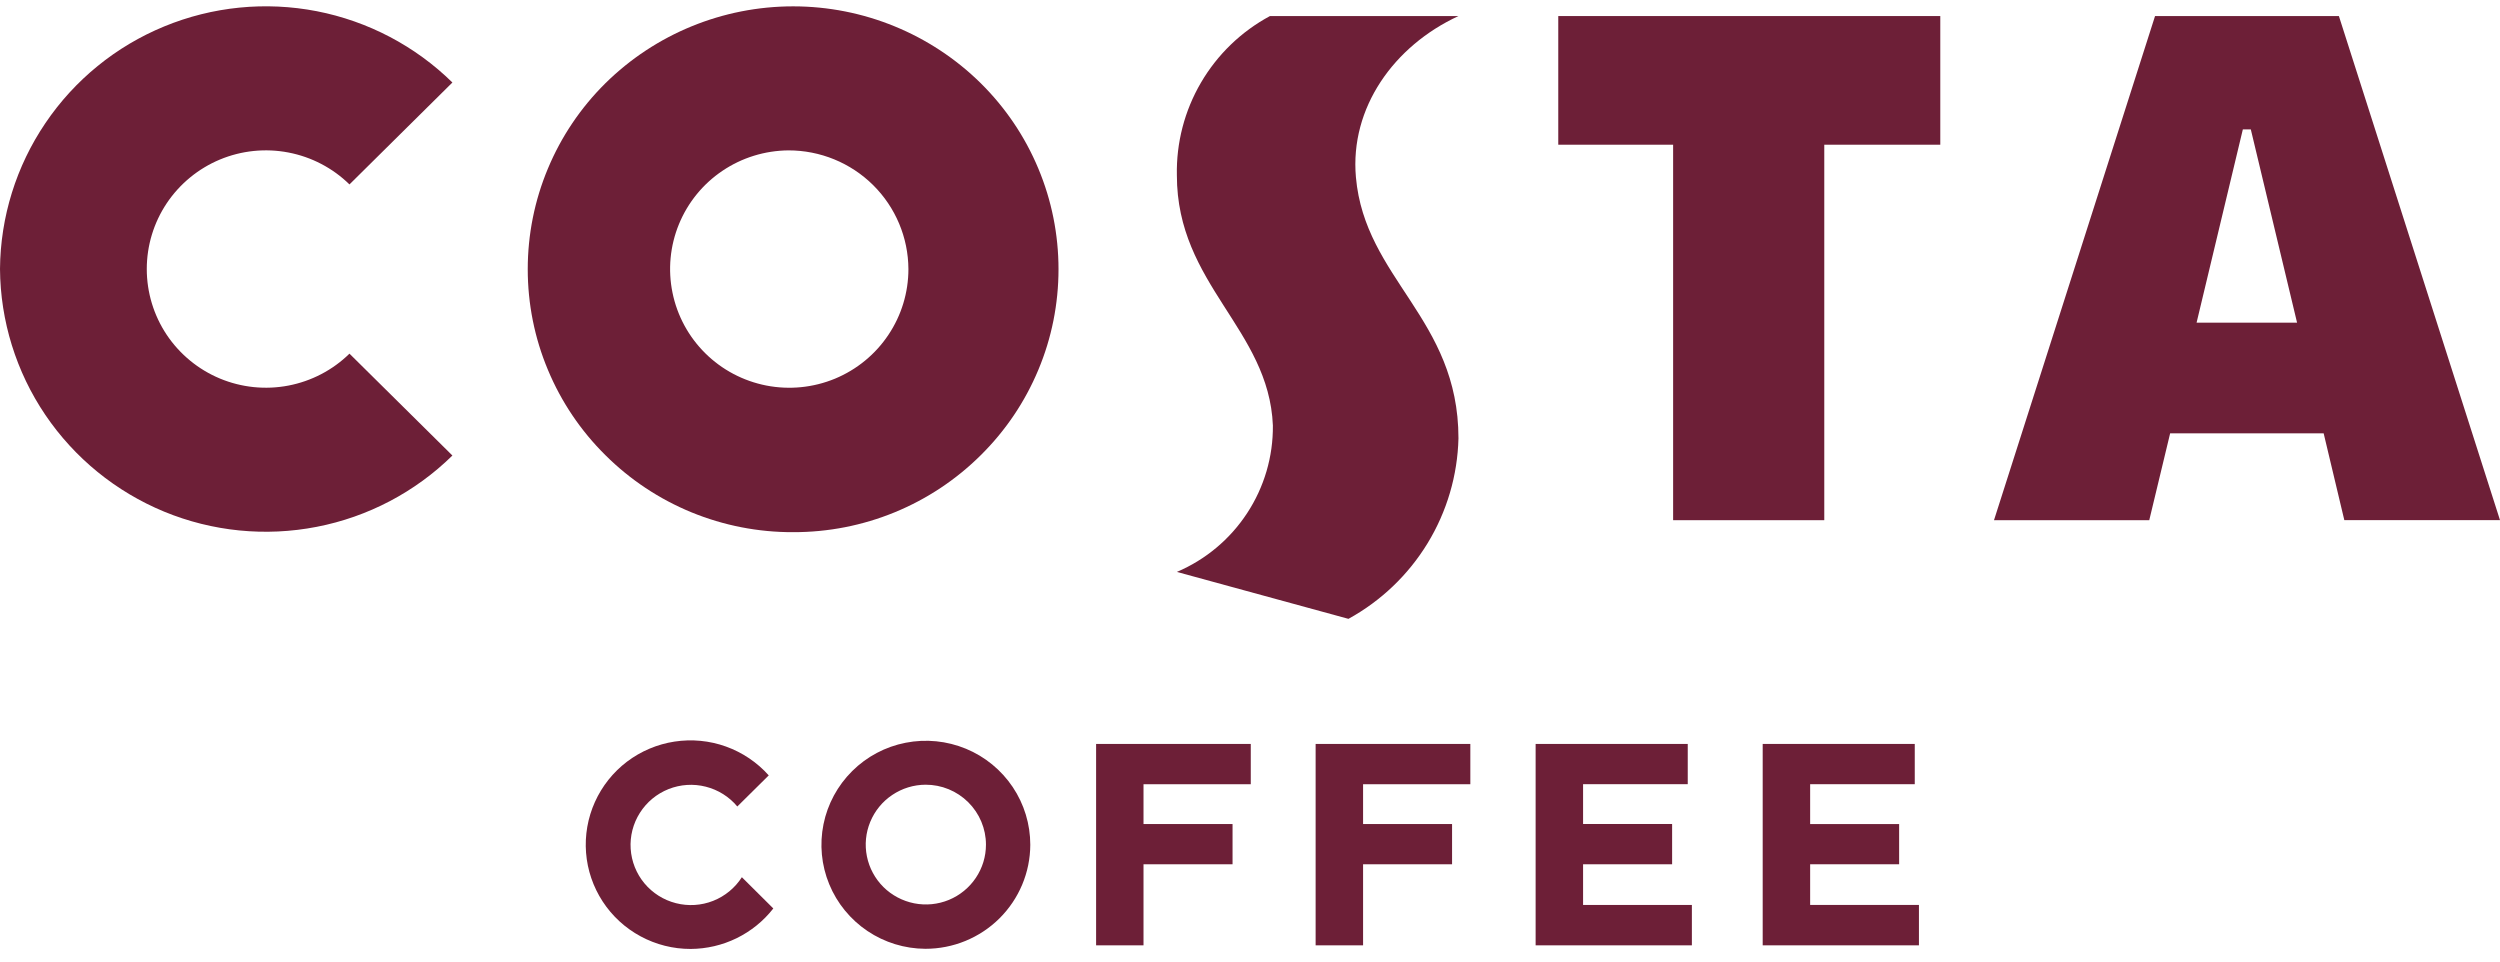 <svg width="52" height="20" viewBox="0 0 52 20" fill="none" xmlns="http://www.w3.org/2000/svg">
<path d="M26.415 0.334H30.336C28.995 0.954 28.075 2.24 28.203 3.686C28.391 5.803 30.336 6.622 30.336 9.118C30.317 9.888 30.096 10.64 29.694 11.299C29.293 11.957 28.725 12.5 28.048 12.872L24.479 11.896C25.077 11.641 25.585 11.216 25.94 10.674C26.296 10.132 26.482 9.497 26.476 8.85C26.393 6.84 24.479 5.92 24.479 3.647C24.465 2.971 24.638 2.304 24.98 1.719C25.321 1.135 25.818 0.655 26.415 0.334" fill="#6D1F37"/>
<path d="M34.801 10.82V3.01H32.412V0.334H40.358V3.01H37.945V10.82H34.801Z" fill="#6D1F37"/>
<path d="M0 5.594C0.008 6.677 0.336 7.733 0.943 8.63C1.551 9.528 2.41 10.227 3.414 10.642C4.418 11.056 5.522 11.166 6.588 10.958C7.655 10.751 8.636 10.235 9.41 9.475L7.269 7.356C6.921 7.697 6.479 7.928 5.999 8.02C5.52 8.112 5.024 8.061 4.573 7.873C4.123 7.685 3.738 7.368 3.467 6.963C3.197 6.558 3.053 6.082 3.053 5.596C3.053 5.109 3.197 4.634 3.467 4.229C3.738 3.824 4.123 3.507 4.573 3.319C5.024 3.131 5.52 3.08 5.999 3.172C6.479 3.264 6.921 3.495 7.269 3.836L9.41 1.716C8.636 0.956 7.655 0.441 6.589 0.233C5.523 0.026 4.419 0.136 3.415 0.55C2.411 0.963 1.552 1.662 0.945 2.56C0.337 3.457 0.009 4.512 0 5.594" fill="#6D1F37"/>
<path d="M16.497 11.069C15.772 11.072 15.054 10.931 14.384 10.657C13.714 10.382 13.105 9.978 12.592 9.467C12.08 8.961 11.674 8.358 11.397 7.694C11.119 7.031 10.977 6.319 10.977 5.6C10.977 4.881 11.119 4.169 11.397 3.505C11.674 2.841 12.08 2.239 12.592 1.732C13.631 0.707 15.034 0.132 16.497 0.132C17.959 0.132 19.362 0.707 20.401 1.732C20.913 2.239 21.32 2.841 21.597 3.505C21.875 4.169 22.017 4.881 22.017 5.6C22.017 6.319 21.875 7.031 21.597 7.694C21.32 8.358 20.913 8.961 20.401 9.467C19.888 9.977 19.279 10.381 18.609 10.656C17.939 10.931 17.221 11.071 16.497 11.069ZM16.4 3.128C15.911 3.132 15.433 3.279 15.028 3.552C14.622 3.825 14.307 4.212 14.122 4.663C13.937 5.115 13.89 5.611 13.988 6.088C14.085 6.566 14.323 7.005 14.67 7.348C15.017 7.692 15.459 7.925 15.939 8.019C16.419 8.113 16.917 8.063 17.369 7.876C17.821 7.688 18.207 7.372 18.478 6.966C18.75 6.561 18.895 6.084 18.895 5.597C18.892 4.94 18.627 4.311 18.16 3.849C17.692 3.386 17.059 3.127 16.4 3.128Z" fill="#6D1F37"/>
<path d="M44.706 10.82H41.475L44.825 0.334H48.649L52 10.819H48.762L48.332 9.013H45.139L44.705 10.818L44.706 10.82ZM46.651 2.692L45.689 6.711H47.779L46.817 2.692H46.651Z" fill="#6D1F37"/>
<path d="M22.799 15.474H26.016V16.312H23.785V17.14H25.637V17.977H23.785V19.663H22.799V15.474Z" fill="#6D1F37"/>
<path d="M27.365 15.474H30.583V16.312H28.352V17.14H30.203V17.977H28.352V19.663H27.365V15.474Z" fill="#6D1F37"/>
<path d="M15.431 18.246C15.289 18.468 15.079 18.641 14.833 18.738C14.587 18.835 14.316 18.852 14.059 18.786C13.803 18.721 13.573 18.576 13.404 18.373C13.235 18.17 13.135 17.918 13.118 17.655C13.101 17.392 13.168 17.13 13.31 16.907C13.452 16.683 13.66 16.511 13.906 16.413C14.153 16.315 14.424 16.298 14.68 16.363C14.937 16.428 15.167 16.572 15.336 16.775L15.99 16.128C15.748 15.857 15.442 15.651 15.1 15.528C14.758 15.405 14.39 15.37 14.03 15.425C13.671 15.48 13.331 15.624 13.041 15.843C12.752 16.063 12.523 16.351 12.374 16.682C12.225 17.013 12.162 17.375 12.19 17.737C12.218 18.098 12.337 18.446 12.535 18.75C12.733 19.054 13.005 19.304 13.325 19.476C13.645 19.649 14.003 19.739 14.367 19.738C14.698 19.736 15.025 19.66 15.323 19.514C15.621 19.368 15.881 19.157 16.085 18.896L15.431 18.246Z" fill="#6D1F37"/>
<path d="M32.928 18.823V17.977H34.78V17.139H32.928V16.311H35.105V15.474H31.941V19.663H35.191V18.823H32.928Z" fill="#6D1F37"/>
<path d="M39.827 16.312V15.474H36.664V19.663H39.914V18.823H37.651V17.977H39.502V17.14H37.651V16.311L39.827 16.312Z" fill="#6D1F37"/>
<path d="M19.247 19.735C18.818 19.733 18.399 19.604 18.043 19.365C17.688 19.126 17.411 18.788 17.248 18.392C17.085 17.997 17.044 17.562 17.129 17.143C17.214 16.724 17.422 16.34 17.726 16.038C18.03 15.736 18.417 15.531 18.838 15.449C19.259 15.366 19.695 15.41 20.092 15.574C20.488 15.738 20.826 16.015 21.065 16.371C21.303 16.726 21.43 17.144 21.43 17.572C21.428 18.147 21.197 18.697 20.788 19.103C20.378 19.509 19.824 19.736 19.247 19.735ZM19.252 16.322C19.005 16.323 18.764 16.397 18.559 16.535C18.354 16.672 18.195 16.867 18.101 17.095C18.007 17.322 17.983 17.572 18.032 17.814C18.081 18.055 18.2 18.276 18.375 18.45C18.55 18.623 18.773 18.741 19.015 18.789C19.258 18.837 19.509 18.812 19.737 18.718C19.965 18.624 20.16 18.464 20.297 18.26C20.435 18.055 20.508 17.815 20.508 17.569C20.508 17.238 20.375 16.92 20.139 16.686C19.904 16.452 19.584 16.321 19.252 16.322Z" fill="#6D1F37"/>
</svg>
